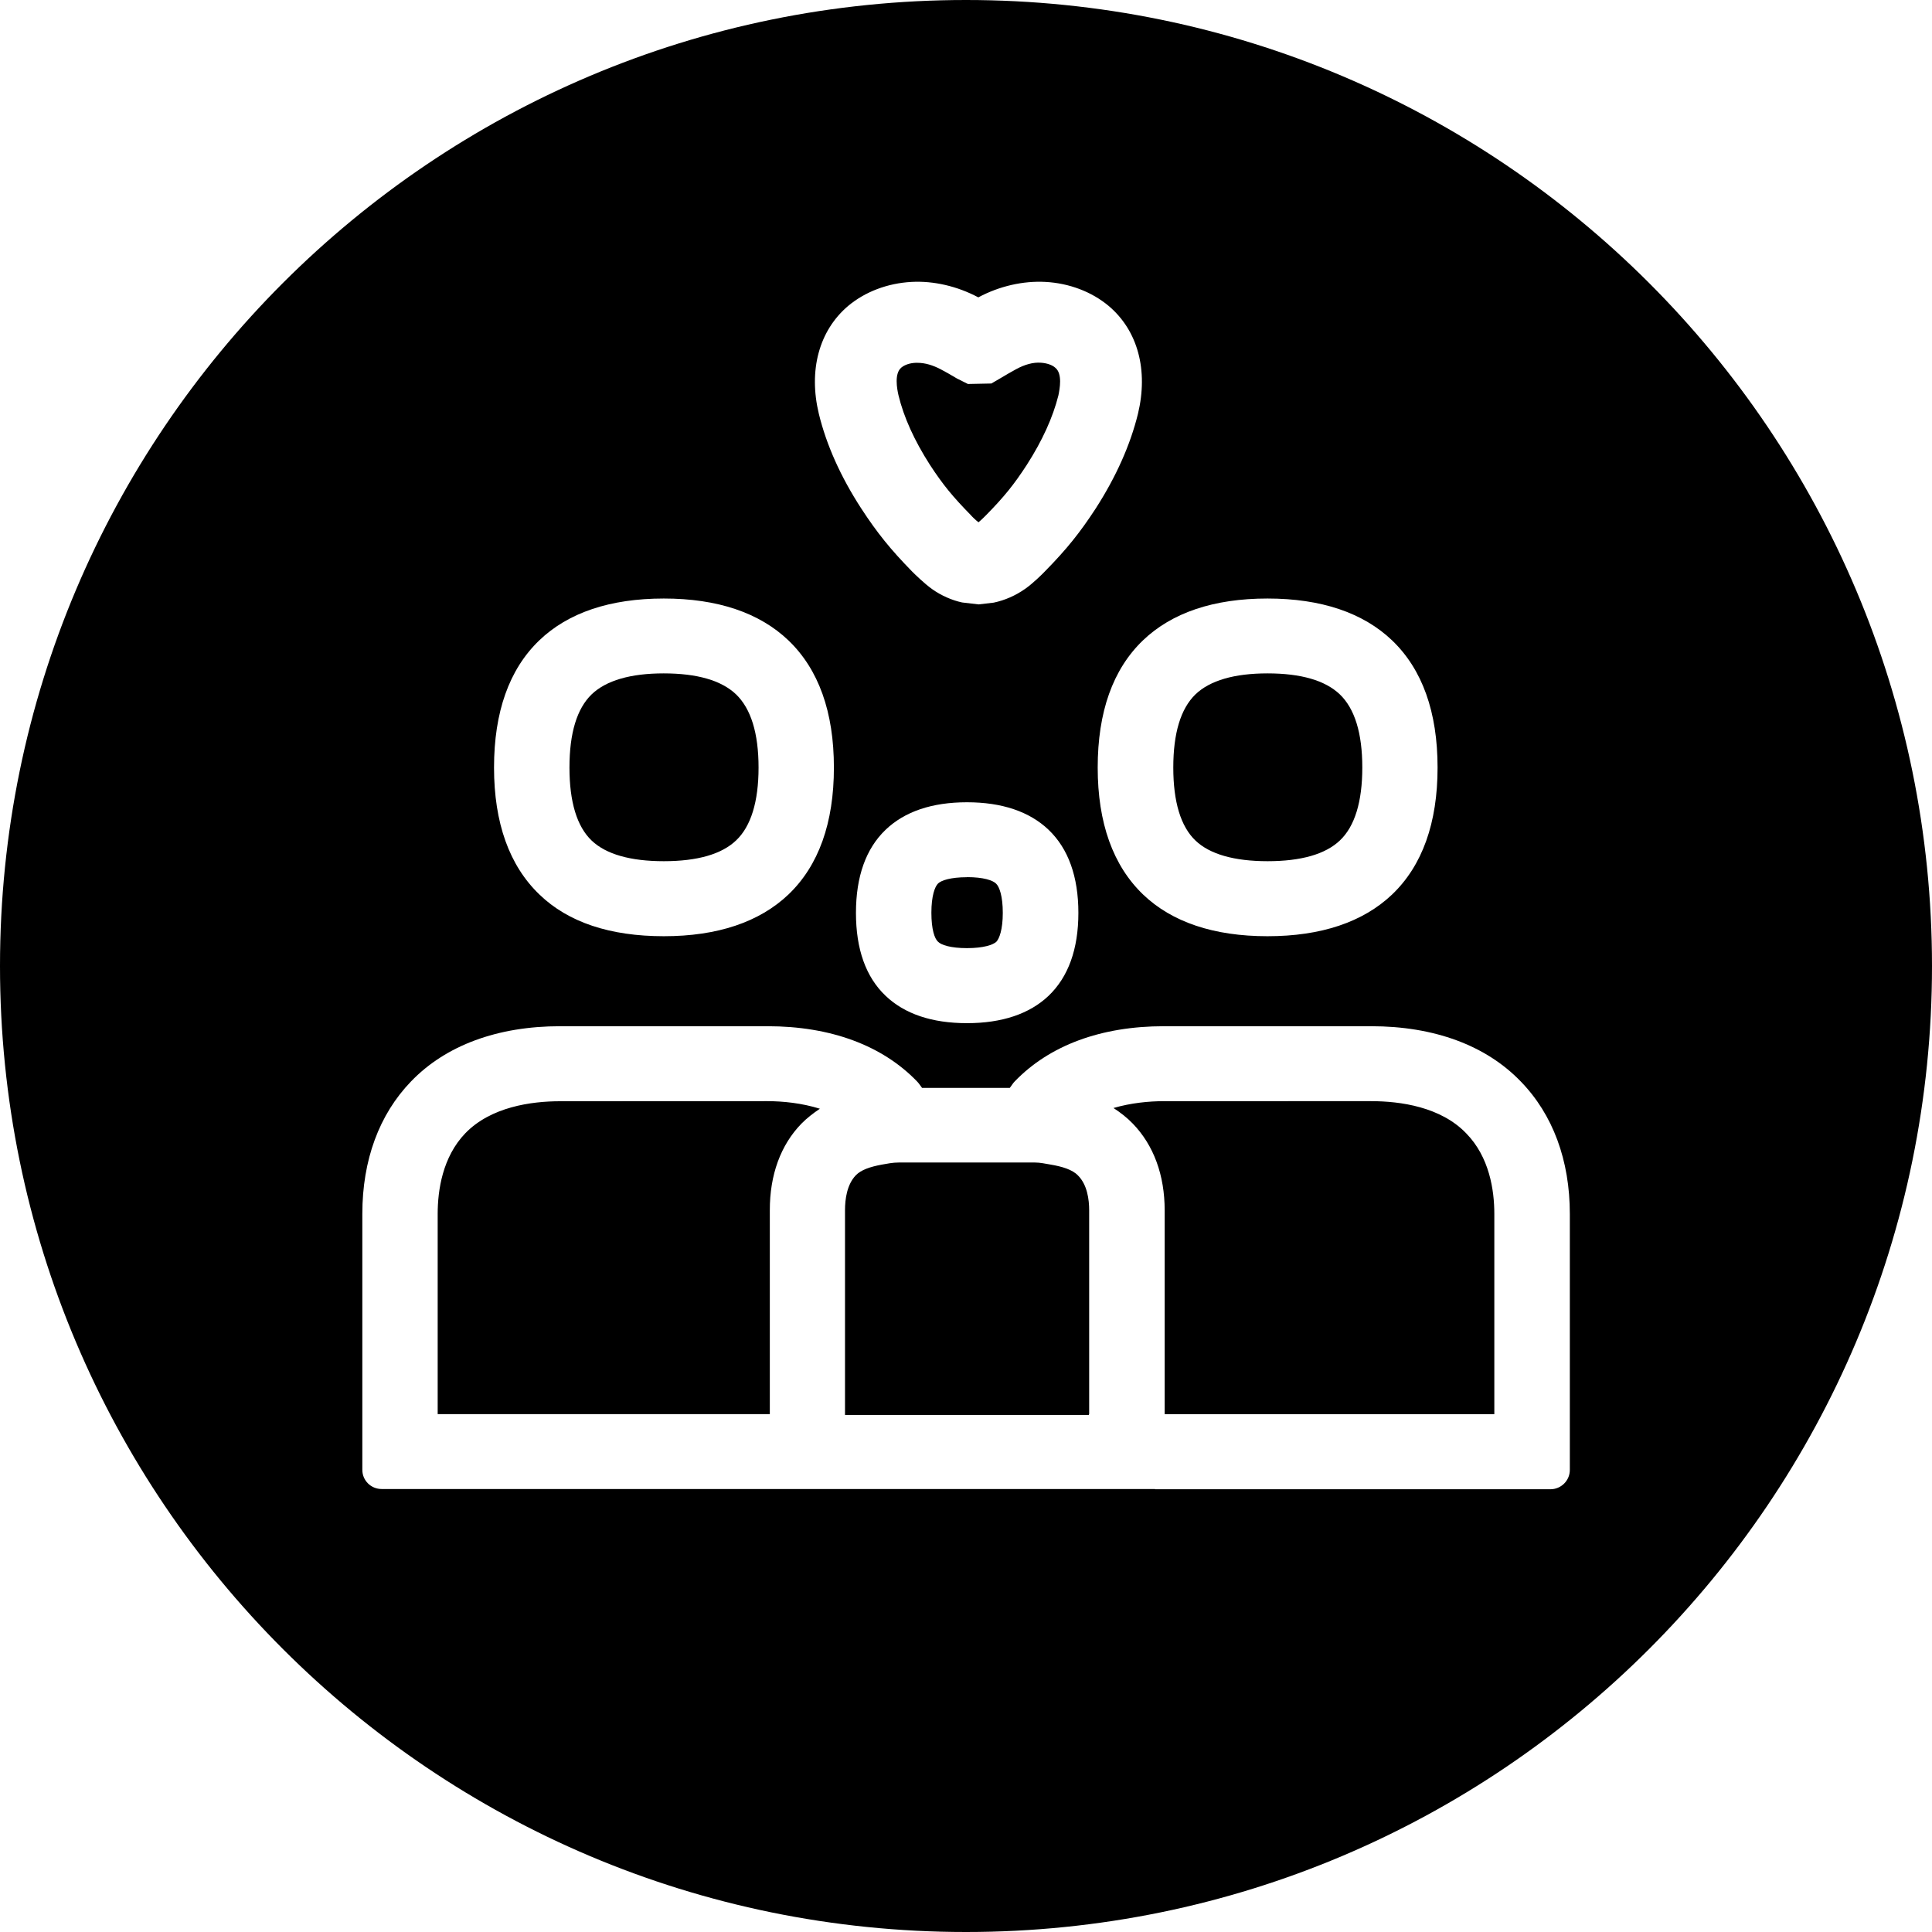 <svg xmlns="http://www.w3.org/2000/svg" width="24" height="24" viewBox="0 0 24 24">
    <path d="M12 0c6.627 0 12 5.373 12 12 0 6.628-5.373 12-12 12S0 18.628 0 12C0 5.373 5.373 0 12 0zM9.533 12.748H6.96c-.78 0-1.423.238-1.854.686-.396.41-.605.977-.605 1.645v3.18c0 .132.107.238.24.238h9.608v.003h4.911c.132 0 .241-.107.241-.24v-3.18c0-.666-.21-1.235-.61-1.646-.432-.448-1.075-.686-1.858-.686h-2.574c-.782 0-1.423.238-1.854.686-.023.023-.039.053-.061.08h-1.09c-.021-.027-.039-.057-.062-.08-.432-.448-1.074-.686-1.858-.686zm3.32 1.693c.072 0 .13.015.194.025.148.025.275.063.345.137.115.115.138.3.138.431v2.533h-.003v.01h-3.03v-2.543c0-.135.023-.317.133-.433.067-.07.182-.107.32-.133.07-.012.136-.027.218-.027zm-3.32-.762c.194 0 .427.024.652.094-.083.056-.16.115-.229.185-.26.267-.394.64-.393 1.076v2.533H5.437V15.08c0-.295.06-.708.344-1.003.316-.326.815-.397 1.178-.397zm7.501 0c.363 0 .865.071 1.18.4.288.294.349.705.349 1v2.488h-4.095v-2.53c0-.439-.136-.81-.396-1.079-.072-.075-.154-.138-.24-.194.216-.063.44-.085.628-.085zm-5.022-3.713c-.436 0-.775.116-1.011.342-.244.234-.368.58-.368 1.032 0 .45.122.796.368 1.03.236.225.575.34 1.011.34.435 0 .777-.115 1.014-.34.245-.234.37-.58.37-1.03 0-.45-.125-.798-.37-1.032-.237-.226-.579-.342-1.014-.342zm0 .93c.205 0 .323.04.363.082.04.039.082.154.082.362 0 .207-.043.32-.08.359-.041.038-.159.079-.365.079-.205 0-.322-.04-.36-.08-.042-.038-.082-.151-.082-.36s.043-.324.083-.363c.039-.038.154-.078.36-.078zm3.733-3.461c-.668 0-1.188.176-1.547.52-.375.36-.562.891-.562 1.58 0 .687.19 1.218.564 1.577.358.343.879.518 1.545.518.666 0 1.187-.175 1.548-.518.376-.359.565-.89.565-1.577 0-.689-.189-1.22-.565-1.58-.36-.344-.882-.52-1.548-.52zm-7.499 0c-.668 0-1.189.176-1.547.52-.375.36-.562.891-.562 1.58 0 .687.19 1.218.564 1.577.357.345.877.518 1.545.518.666 0 1.187-.175 1.548-.518.376-.359.565-.89.565-1.577 0-.689-.189-1.22-.565-1.58-.36-.344-.882-.52-1.548-.52zm7.5.93c.416 0 .716.088.897.26.186.178.28.482.28.91 0 .425-.094.73-.277.904-.179.172-.483.259-.899.259-.416 0-.719-.087-.896-.256-.184-.175-.276-.482-.276-.907 0-.428.092-.732.276-.91.18-.172.483-.26.894-.26zm-7.502 0c.417 0 .718.088.899.26.185.178.28.482.28.91 0 .425-.095.73-.278.904-.179.172-.482.259-.899.259-.416 0-.719-.087-.896-.256-.184-.175-.276-.482-.276-.907 0-.428.092-.732.276-.91.18-.172.483-.26.894-.26zm4.743-4.863c-.277-.015-.573.052-.834.192-.263-.14-.558-.207-.83-.192-.297.016-.577.122-.788.299-.361.307-.493.799-.363 1.34.094.386.27.78.527 1.176.199.305.365.51.632.783.032.032.147.145.245.216.116.083.25.141.376.168l.205.024.188-.022c.137-.029.27-.087.388-.17.099-.069.212-.181.252-.223.267-.272.43-.476.626-.776.254-.395.43-.79.525-1.176.13-.541 0-1.033-.363-1.34-.211-.177-.491-.283-.786-.299zm-1.59 1.005c.094 0 .19.029.288.08.06.031.12.066.203.115l.136.068.291-.006.12-.07c.066-.04.126-.074.188-.108.105-.057.21-.088.31-.08.071.005.138.027.176.062.092.074.055.264.039.343-.069.275-.2.563-.393.864-.158.243-.28.395-.504.623-.015.015-.056.057-.096.09-.04-.031-.084-.075-.096-.09-.222-.226-.347-.378-.508-.625-.192-.3-.324-.589-.39-.864-.018-.079-.054-.27.037-.344.042-.034.105-.055.176-.058z"/>
</svg>
